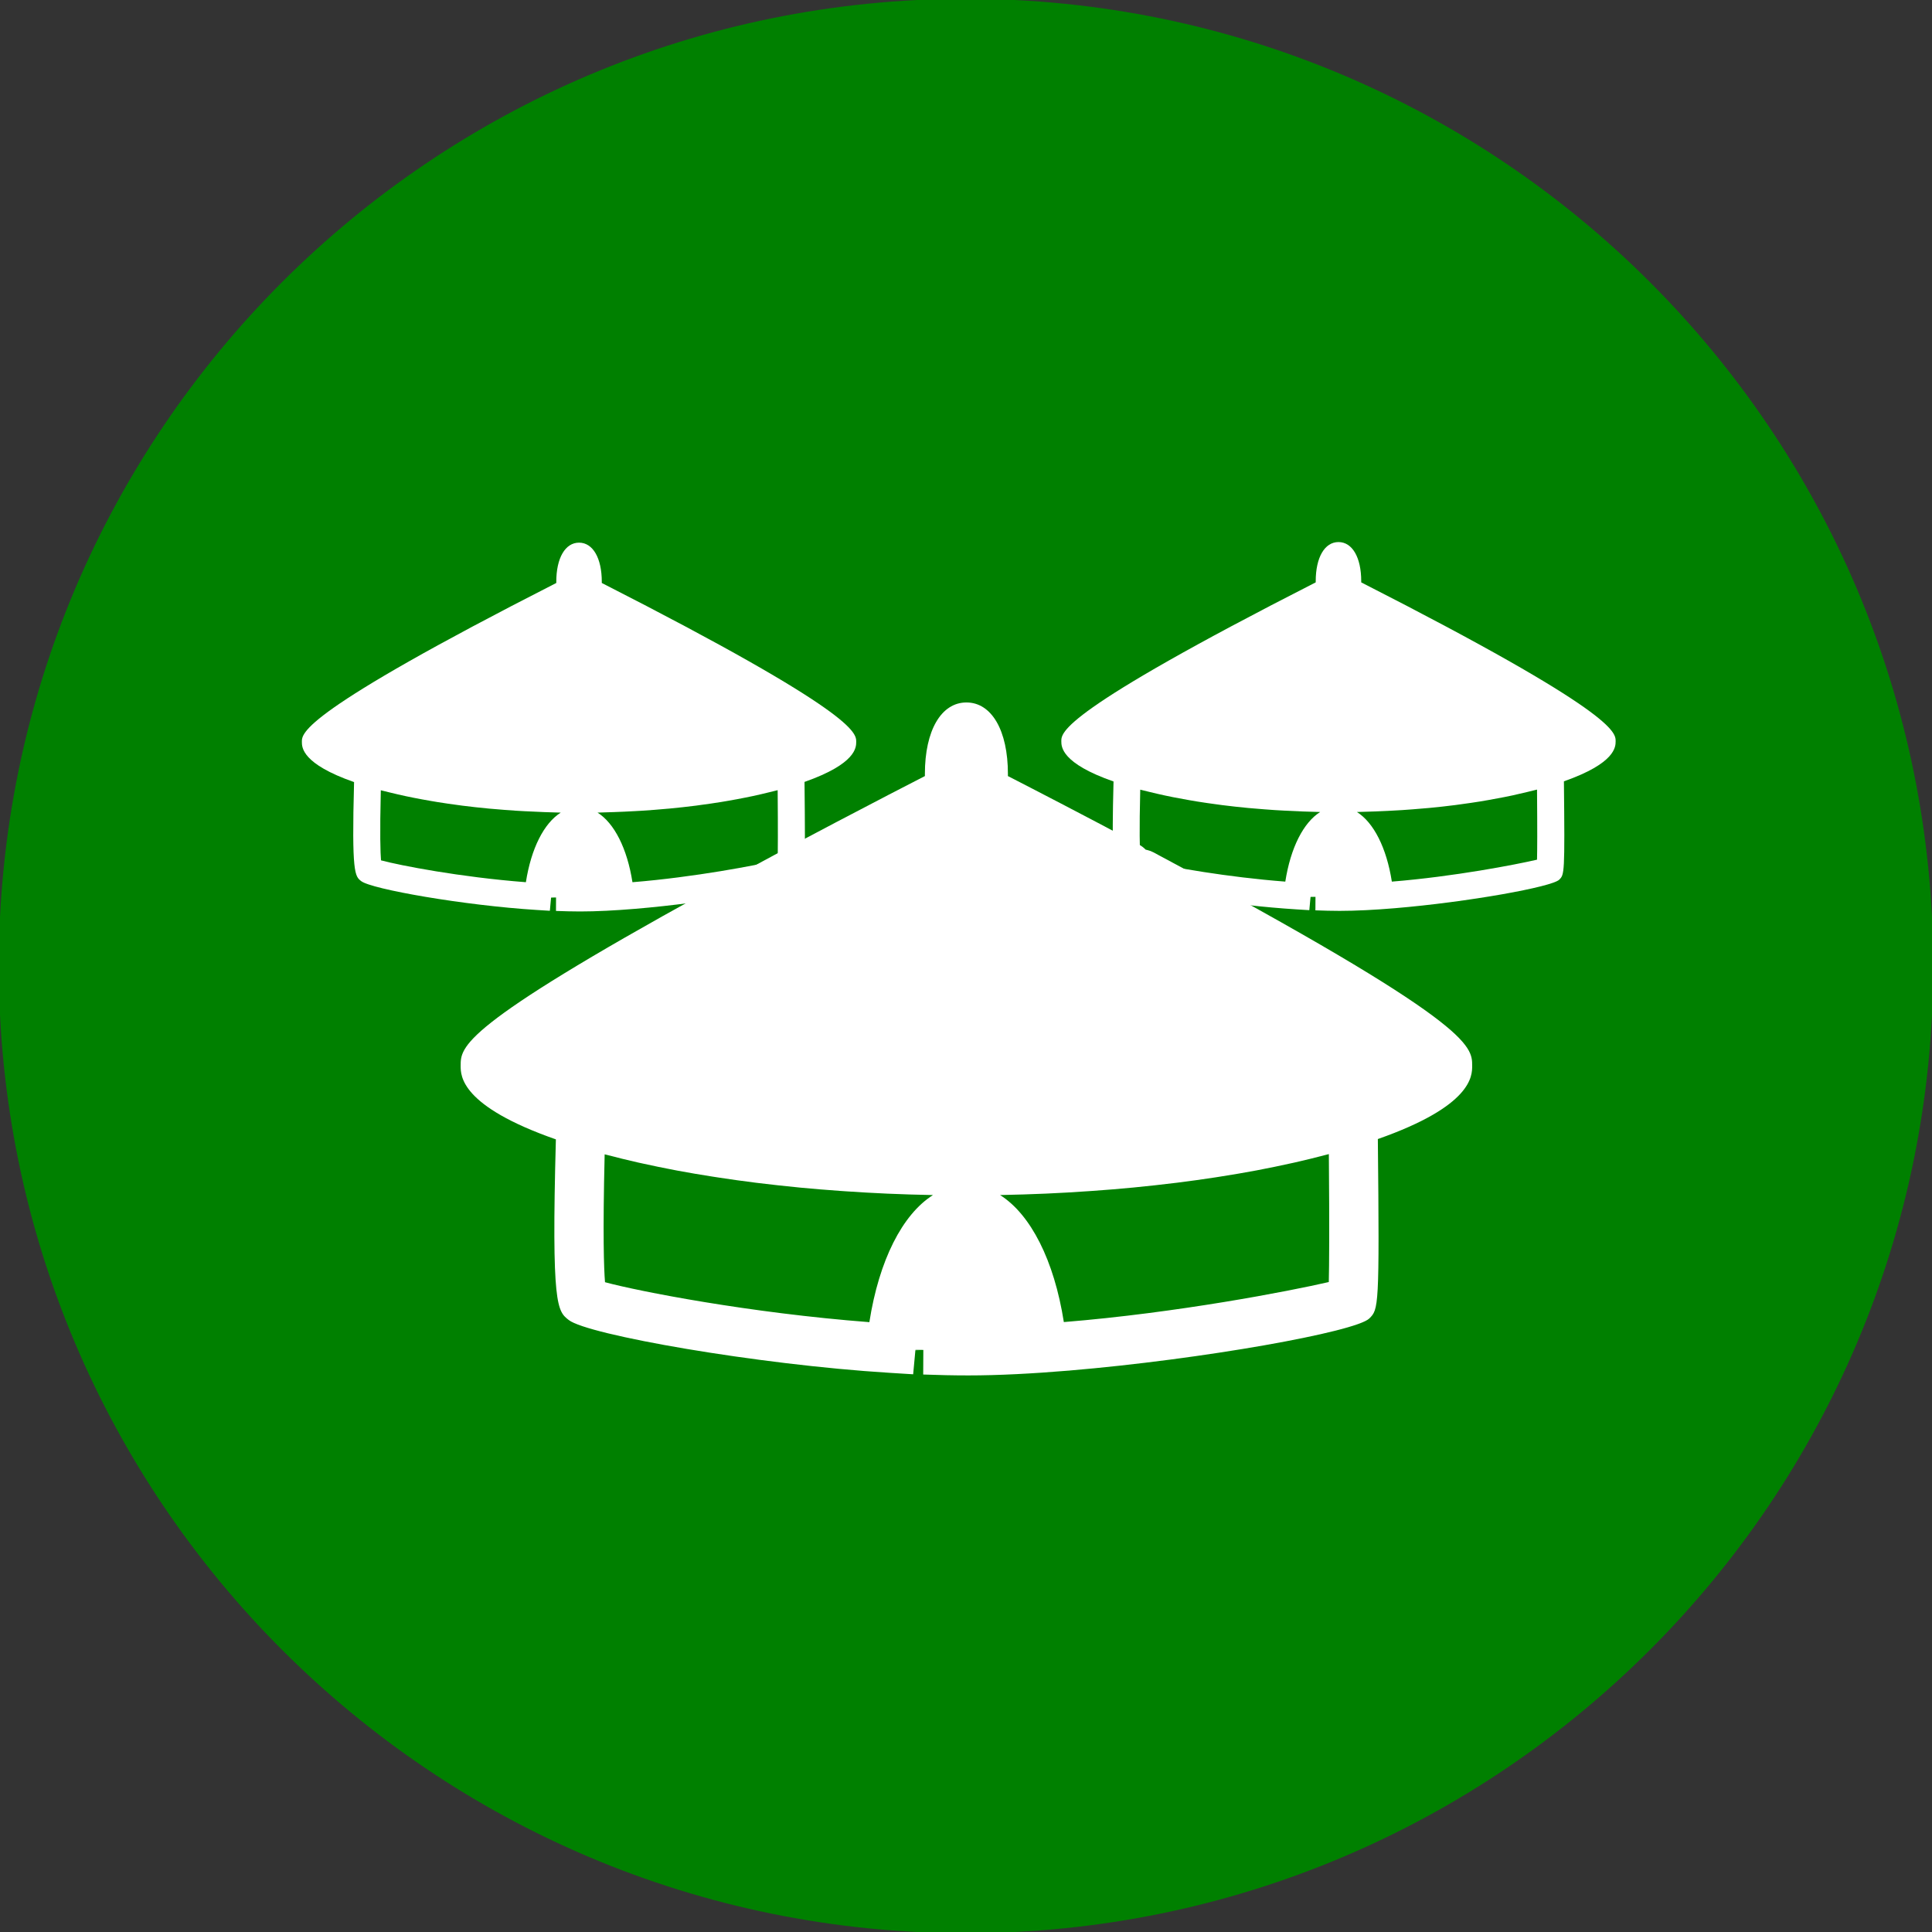 <?xml version="1.0" encoding="UTF-8" standalone="no"?>
<svg
   xmlns:dc="http://purl.org/dc/elements/1.1/"
   xmlns:cc="http://creativecommons.org/ns#"
   xmlns:rdf="http://www.w3.org/1999/02/22-rdf-syntax-ns#"
   xmlns:svg="http://www.w3.org/2000/svg"
   xmlns="http://www.w3.org/2000/svg"
   xmlns:sodipodi="http://sodipodi.sourceforge.net/DTD/sodipodi-0.dtd"
   xmlns:inkscape="http://www.inkscape.org/namespaces/inkscape"
   version="1.1"
   id="CombinedIcon"
   x="0px"
   y="0px"
   width="32px"
   height="32px"
   viewBox="0 0 32 32"
   enable-background="new 0 0 100 100"
   xml:space="preserve"
   sodipodi:docname="ekolojik_yerleske.svg"
   inkscape:version="0.92.0 r"><rect x="0" y="0" width="32" height="32" fill="#333333" stroke="none"/><defs
     id="defs4692" /><sodipodi:namedview
     pagecolor="#ffffff"
     bordercolor="#666666"
     borderopacity="1"
     objecttolerance="10"
     gridtolerance="10"
     guidetolerance="10"
     inkscape:pageopacity="0"
     inkscape:pageshadow="2"
     inkscape:window-width="640"
     inkscape:window-height="480"
     id="namedview4690"
     showgrid="false"
     inkscape:zoom="15.68098"
     inkscape:cx="25.739905"
     inkscape:cy="4.6901955"
     inkscape:window-x="0"
     inkscape:window-y="29"
     inkscape:window-maximized="0"
     inkscape:current-layer="CombinedIcon" /><g
     id="gmarkerbase"
     transform="matrix(1.068,0,0,1.068,-1.088,-1.088)"><svg
       id="markerbase"
       x="0px"
       y="0px"
       width="32"
       height="32"
       viewBox="0 0 32 32"
       enable-background="new 0 0 32 32"
       xml:space="preserve"
       version="0.48.4 r9939"
       docname="community.svg"
       class="injected-svg"><defs
         id="defs17" /><sodipodi:namedview
         pagecolor="#ffffff"
         bordercolor="#666666"
         borderopacity="1"
         objecttolerance="10"
         gridtolerance="10"
         guidetolerance="10"
         pageopacity="0"
         pageshadow="2"
         window-width="640"
         window-height="480"
         id="namedview15"
         showgrid="false"
         zoom="7.375"
         cx="16"
         cy="16"
         window-x="488"
         window-y="115"
         window-maximized="0"
         current-layer="Layer_1" /><path
         d="M 16,1 C 24.284,1 31,7.716 31,16 31,24.284 24.284,31 16,31 7.716,31 1,24.284 1,16 1,7.716 7.716,1 16,1 Z"
         id="path3"
         inkscape:connector-curvature="0"
         style="fill:#008000" /></svg></g><g
     id="gmarkericon"
     transform="translate(5,5)"><g
       transform="scale(0.68)"
       id="g4686"><svg
         version="1.1"
         x="0px"
         y="0px"
         viewBox="0.257 21.123 100 63.435"
         enable-background="new 0.257 21.123 100 63.435"
         xml:space="preserve"
         id="svg4684"><g
           id="g4682"><path
             fill="#fff"
             d="M75.999,48.169l1.444-0.04c-0.476-0.018-0.953-0.042-1.433-0.072   C76.007,48.097,76.001,48.132,75.999,48.169z"
             id="path4668" /><path
             fill="#fff"
             d="M100.257,36.279c0-0.667,0-2.22-19.365-12.087c0-0.03,0-0.06,0-0.09c0-1.81-0.679-2.979-1.731-2.979   s-1.733,1.169-1.733,2.979c0,0.03,0,0.06,0,0.089c-19.364,9.868-19.364,11.42-19.364,12.087c0,0.428,0.005,1.682,3.974,3.069   c-0.145,5.421,0.017,6.34,0.071,6.647l0.089,0.489l1.508,0.806l0.239,0.092c2.005,0.493,7.037,1.39,12.002,1.7l0.993,0.062   l0.092-0.989c0.001-0.016,0.004-0.028,0.007-0.044c0.123,0.005,0.248,0.014,0.371,0.019l-0.006,1.026   c0.621,0.023,1.238,0.041,1.842,0.041c1.247,0,2.689-0.076,4.192-0.202l0.011-0.001c5.562-0.467,11.965-1.62,12.515-2.172   c0.394-0.388,0.43-0.446,0.356-7.486C100.251,37.954,100.257,36.705,100.257,36.279z M75.113,46.969   c-4.405-0.339-8.68-1.098-10.557-1.547l-0.479-0.257c-0.045-0.668-0.081-2.107-0.006-5.195c0.07,0.019,0.146,0.035,0.217,0.053   c0.17,0.044,0.347,0.085,0.521,0.127c0.379,0.093,0.763,0.182,1.16,0.267c0.198,0.042,0.398,0.083,0.601,0.124   c0.401,0.08,0.811,0.155,1.228,0.227c0.2,0.035,0.398,0.07,0.602,0.103c0.485,0.078,0.979,0.149,1.481,0.216   c0.143,0.019,0.281,0.041,0.424,0.058c0.649,0.082,1.311,0.155,1.984,0.219c0.154,0.014,0.312,0.025,0.467,0.039   c0.52,0.045,1.043,0.087,1.573,0.122c0.247,0.016,0.497,0.028,0.747,0.042c0.448,0.024,0.899,0.045,1.354,0.062   c0.272,0.01,0.546,0.019,0.82,0.025c0.172,0.004,0.343,0.013,0.516,0.016C76.49,42.477,75.516,44.39,75.113,46.969z M94.273,45.299   c-1.627,0.377-6.314,1.286-11.05,1.67c-0.404-2.579-1.382-4.493-2.658-5.299c0.177-0.003,0.351-0.012,0.528-0.016   c0.268-0.007,0.534-0.016,0.801-0.025c0.462-0.017,0.919-0.039,1.376-0.063c0.248-0.014,0.497-0.026,0.744-0.042   c0.528-0.035,1.05-0.076,1.567-0.122c0.161-0.014,0.323-0.025,0.481-0.04c0.671-0.063,1.328-0.137,1.974-0.219   c0.168-0.021,0.329-0.046,0.494-0.068c0.479-0.065,0.95-0.132,1.41-0.207c0.22-0.036,0.434-0.074,0.648-0.111   c0.4-0.07,0.792-0.142,1.177-0.219c0.218-0.043,0.432-0.087,0.644-0.132c0.384-0.083,0.753-0.169,1.118-0.259   c0.187-0.046,0.374-0.089,0.556-0.136c0.062-0.017,0.129-0.031,0.19-0.047C94.301,43.114,94.291,44.601,94.273,45.299z"
             id="path4670" /><path
             fill="#fff"
             d="M18.193,48.214l1.445-0.04c-0.476-0.018-0.954-0.043-1.432-0.072   C18.201,48.142,18.196,48.177,18.193,48.214z"
             id="path4672" /><path
             fill="#fff"
             d="M42.452,36.324c0-0.667-0.001-2.221-19.367-12.087c0-0.03,0.001-0.059,0.001-0.089   c0-1.81-0.68-2.98-1.731-2.98c-1.053,0-1.733,1.17-1.733,2.98c0,0.03,0,0.06,0.001,0.089C0.258,34.104,0.257,35.657,0.257,36.324   c0,0.427,0.005,1.681,3.973,3.069c-0.188,6.948,0.061,7.164,0.541,7.538c0.782,0.612,7.828,1.851,13.37,2.196l0.992,0.062   l0.092-0.989c0.001-0.016,0.004-0.029,0.006-0.044c0.124,0.006,0.249,0.014,0.373,0.019L19.599,49.2   c0.62,0.023,1.237,0.041,1.841,0.041c1.246,0,2.687-0.076,4.19-0.202l0.014-0.001c5.554-0.466,11.956-1.617,12.52-2.176   c0.384-0.384,0.427-0.449,0.353-7.482C42.446,37.999,42.452,36.75,42.452,36.324z M17.308,47.014   C12.306,46.63,7.689,45.73,6.28,45.35c-0.046-0.574-0.095-1.974-0.015-5.334c0.073,0.02,0.154,0.037,0.229,0.056   c0.157,0.041,0.321,0.078,0.482,0.118c0.393,0.097,0.793,0.19,1.207,0.278c0.185,0.039,0.371,0.077,0.559,0.115   c0.421,0.084,0.851,0.163,1.289,0.238c0.18,0.031,0.358,0.063,0.541,0.092c0.523,0.084,1.057,0.162,1.601,0.233   c0.103,0.014,0.202,0.029,0.305,0.042c0.666,0.084,1.344,0.159,2.035,0.224c0.096,0.009,0.194,0.015,0.289,0.024   c0.582,0.052,1.17,0.098,1.767,0.137c0.204,0.013,0.408,0.023,0.613,0.035c0.5,0.028,1.003,0.051,1.51,0.069   c0.229,0.008,0.458,0.016,0.689,0.022c0.194,0.005,0.385,0.014,0.58,0.018C18.685,42.523,17.711,44.435,17.308,47.014z    M36.47,45.345c-1.629,0.376-6.318,1.286-11.05,1.669c-0.404-2.578-1.382-4.491-2.657-5.298c0.199-0.004,0.396-0.013,0.594-0.019   c0.221-0.006,0.44-0.013,0.661-0.021c0.522-0.018,1.039-0.042,1.553-0.071c0.196-0.011,0.392-0.021,0.587-0.033   c0.617-0.04,1.227-0.087,1.828-0.143c0.079-0.007,0.159-0.012,0.236-0.019c0.697-0.066,1.38-0.142,2.05-0.227   c0.104-0.014,0.204-0.029,0.306-0.043c0.545-0.072,1.08-0.149,1.604-0.234c0.182-0.029,0.36-0.062,0.54-0.092   c0.44-0.076,0.871-0.156,1.292-0.241c0.188-0.038,0.373-0.075,0.556-0.114c0.42-0.09,0.827-0.185,1.226-0.284   c0.153-0.038,0.311-0.074,0.46-0.113c0.071-0.019,0.147-0.035,0.216-0.053C36.5,43.173,36.488,44.653,36.47,45.345z"
             id="path4674" /><path
             fill="#fff"
             d="M63.21,46.079c0.082,0.065,0.434,0.174,0.979,0.308c-0.359-0.192-0.719-0.385-1.071-0.573   C63.143,45.958,63.173,46.05,63.21,46.079z"
             id="path4676" /><path
             fill="#fff"
             d="M45.07,82.688l2.551-0.069c-0.839-0.031-1.684-0.074-2.53-0.128C45.085,82.558,45.075,82.621,45.07,82.688z   "
             id="path4678" /><path
             fill="#fff"
             d="M89.337,60.99c0-1.53,0-3.267-24.264-16.251c-0.138-0.074-0.285-0.13-0.437-0.167   c-0.055-0.014-0.107-0.027-0.157-0.04c-0.139-0.147-0.301-0.272-0.483-0.37c-4.401-2.344-8.2-4.305-9.998-5.227   c0.001-0.055,0.001-0.11,0.001-0.166c0-3.303-1.239-5.437-3.157-5.437c-1.922,0-3.163,2.134-3.163,5.437   c0,0.055,0,0.11,0.001,0.166c-2.659,1.364-9.694,5-16.657,8.828c-18.68,10.268-18.68,11.772-18.68,13.225   c0,0.781,0.009,3.067,7.248,5.601c-0.346,12.715,0.111,13.073,0.985,13.753c1.428,1.121,14.288,3.387,24.4,4.015l1.81,0.113   l0.168-1.806c0.002-0.027,0.006-0.052,0.009-0.08c0.199,0.01,0.399,0.023,0.598,0.031l-0.01,1.872   c1.163,0.044,2.314,0.069,3.443,0.069c2.26,0,4.873-0.136,7.601-0.364l0.073-0.002l-0.001-0.004   c10.134-0.851,21.814-2.949,22.842-3.967c0.702-0.698,0.78-0.779,0.648-13.655C89.326,64.045,89.337,61.768,89.337,60.99z    M43.453,80.502c-9.125-0.7-17.551-2.346-20.122-3.041c-0.085-1.048-0.175-3.602-0.027-9.734c0.075,0.021,0.157,0.036,0.232,0.057   c0.744,0.195,1.507,0.384,2.295,0.562c0.136,0.031,0.277,0.06,0.415,0.09c0.767,0.17,1.551,0.332,2.354,0.484   c0.091,0.018,0.179,0.035,0.27,0.052c0.863,0.162,1.749,0.311,2.649,0.451c0.167,0.026,0.333,0.052,0.5,0.077   c0.911,0.14,1.837,0.269,2.781,0.387c0.095,0.013,0.191,0.022,0.285,0.034c0.949,0.116,1.913,0.222,2.89,0.317   c0.066,0.007,0.131,0.014,0.197,0.021c1.011,0.097,2.038,0.18,3.074,0.253c0.128,0.01,0.257,0.019,0.386,0.027   c1.056,0.071,2.12,0.134,3.195,0.181c0.011,0.001,0.021,0.001,0.032,0.001c1.111,0.049,2.231,0.083,3.358,0.104   c0.026,0,0.052,0.001,0.079,0.002C45.968,72.298,44.188,75.79,43.453,80.502z M78.423,77.448   c-2.976,0.688-11.532,2.347-20.167,3.047c-0.739-4.706-2.526-8.197-4.854-9.669c0.038-0.001,0.075-0.003,0.114-0.003   c1.116-0.022,2.228-0.056,3.328-0.104c0.012,0,0.021,0,0.032-0.001c1.083-0.048,2.156-0.11,3.22-0.184   c0.116-0.007,0.233-0.015,0.35-0.024c1.057-0.074,2.101-0.159,3.13-0.259c0.029-0.002,0.057-0.005,0.084-0.009   c1.031-0.101,2.049-0.212,3.049-0.336c0.06-0.007,0.12-0.015,0.179-0.021c0.979-0.122,1.939-0.257,2.883-0.401   c0.125-0.02,0.249-0.039,0.373-0.059c0.944-0.148,1.874-0.305,2.777-0.475c0.015-0.003,0.029-0.006,0.045-0.009   c0.898-0.17,1.771-0.351,2.624-0.541c0.087-0.02,0.175-0.038,0.262-0.057c0.835-0.189,1.645-0.39,2.431-0.598   c0.047-0.013,0.098-0.023,0.145-0.036C78.476,73.488,78.454,76.188,78.423,77.448z"
             id="path4680" /></g></svg></g></g></svg>